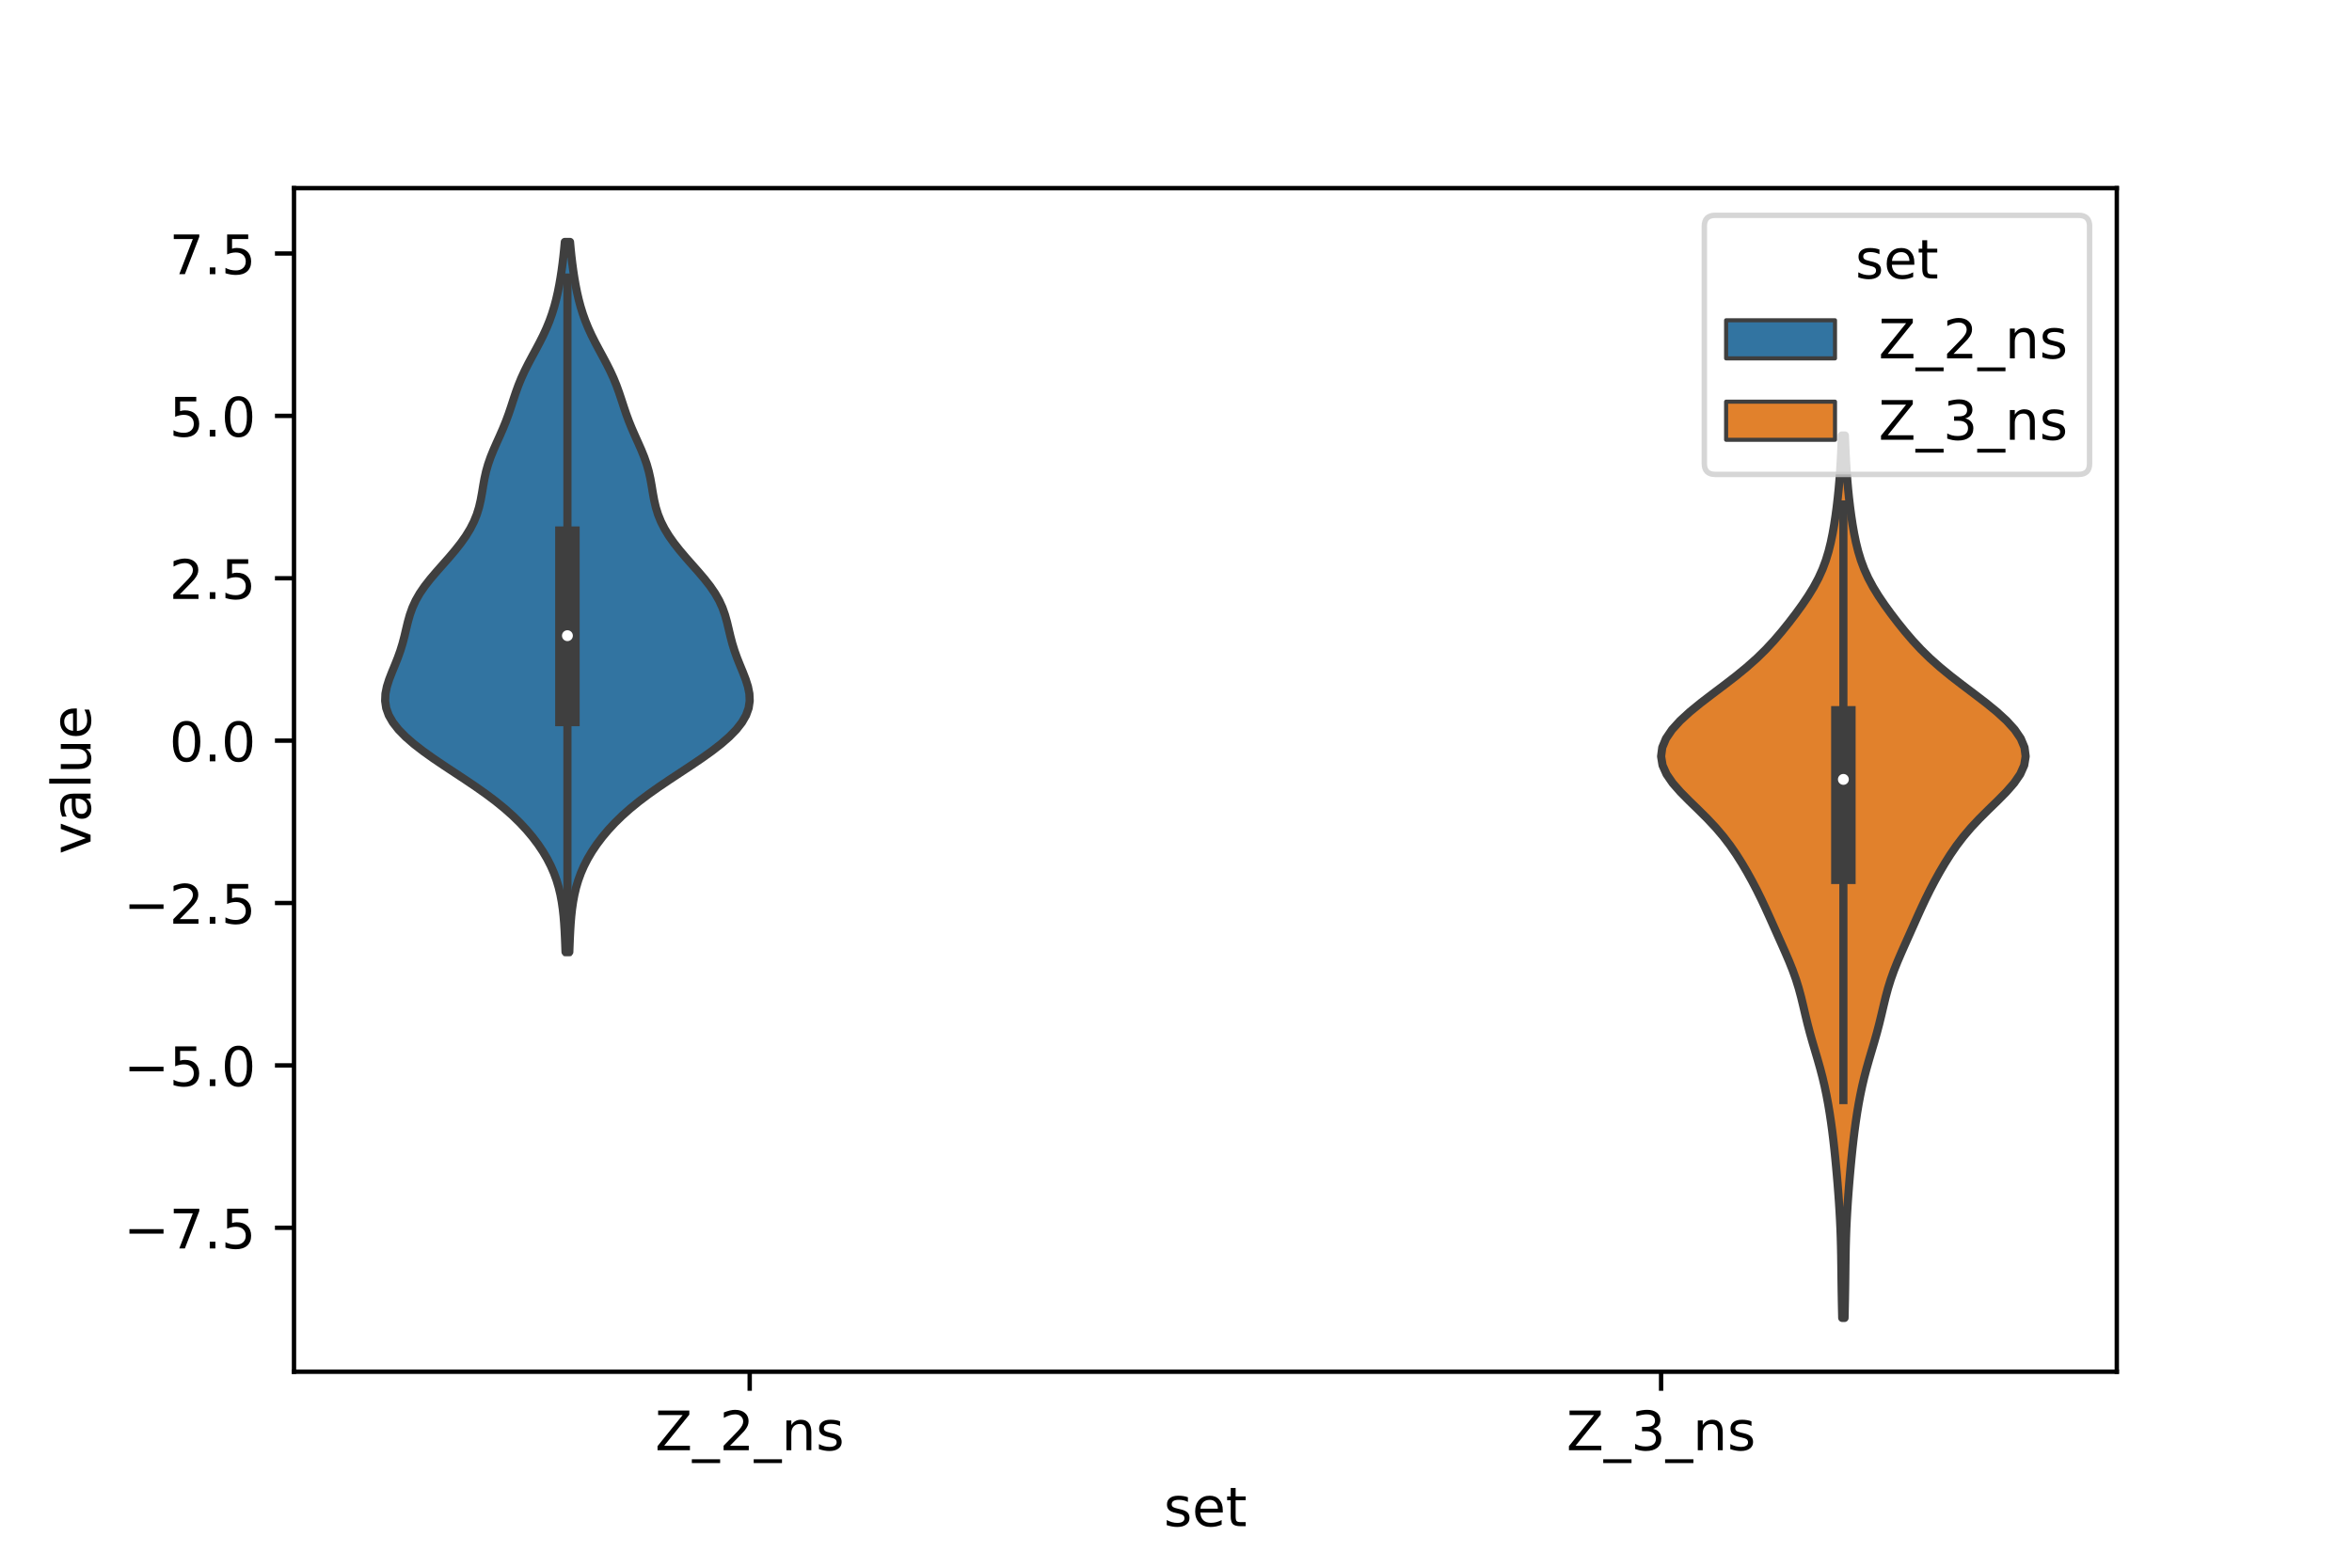 <?xml version="1.0" encoding="utf-8" standalone="no"?>
<!DOCTYPE svg PUBLIC "-//W3C//DTD SVG 1.1//EN"
  "http://www.w3.org/Graphics/SVG/1.1/DTD/svg11.dtd">
<!-- Created with matplotlib (https://matplotlib.org/) -->
<svg height="288pt" version="1.1" viewBox="0 0 432 288" width="432pt" xmlns="http://www.w3.org/2000/svg" xmlns:xlink="http://www.w3.org/1999/xlink">
 <defs>
  <style type="text/css">*{stroke-linecap:butt;stroke-linejoin:round;}</style>
 </defs>
 <g id="figure_1">
  <g id="patch_1">
   <path d="M 0 288 
L 432 288 
L 432 0 
L 0 0 
z
" style="fill:#ffffff;"/>
  </g>
  <g id="axes_1">
   <g id="patch_2">
    <path d="M 54 252 
L 388.8 252 
L 388.8 34.56 
L 54 34.56 
z
" style="fill:#ffffff;"/>
   </g>
   <g id="PolyCollection_1">
    <defs>
     <path d="M 104.567 -113.118 
L 103.873 -113.118 
L 103.824 -114.436 
L 103.77 -115.753 
L 103.705 -117.071 
L 103.622 -118.388 
L 103.513 -119.706 
L 103.369 -121.023 
L 103.178 -122.341 
L 102.932 -123.659 
L 102.618 -124.976 
L 102.226 -126.294 
L 101.747 -127.611 
L 101.172 -128.929 
L 100.497 -130.246 
L 99.717 -131.564 
L 98.832 -132.881 
L 97.838 -134.199 
L 96.733 -135.517 
L 95.509 -136.834 
L 94.158 -138.152 
L 92.675 -139.469 
L 91.056 -140.787 
L 89.306 -142.104 
L 87.442 -143.422 
L 85.492 -144.739 
L 83.495 -146.057 
L 81.498 -147.375 
L 79.552 -148.692 
L 77.705 -150.01 
L 76.004 -151.327 
L 74.491 -152.645 
L 73.202 -153.962 
L 72.168 -155.28 
L 71.409 -156.597 
L 70.936 -157.915 
L 70.74 -159.233 
L 70.796 -160.55 
L 71.061 -161.868 
L 71.48 -163.185 
L 71.99 -164.503 
L 72.533 -165.82 
L 73.058 -167.138 
L 73.53 -168.456 
L 73.936 -169.773 
L 74.281 -171.091 
L 74.592 -172.408 
L 74.908 -173.726 
L 75.278 -175.043 
L 75.745 -176.361 
L 76.347 -177.678 
L 77.101 -178.996 
L 78.005 -180.314 
L 79.036 -181.631 
L 80.157 -182.949 
L 81.321 -184.266 
L 82.483 -185.584 
L 83.599 -186.901 
L 84.636 -188.219 
L 85.567 -189.536 
L 86.373 -190.854 
L 87.043 -192.172 
L 87.577 -193.489 
L 87.985 -194.807 
L 88.291 -196.124 
L 88.531 -197.442 
L 88.747 -198.759 
L 88.984 -200.077 
L 89.278 -201.394 
L 89.653 -202.712 
L 90.113 -204.03 
L 90.646 -205.347 
L 91.227 -206.665 
L 91.82 -207.982 
L 92.396 -209.3 
L 92.931 -210.617 
L 93.418 -211.935 
L 93.865 -213.253 
L 94.294 -214.57 
L 94.734 -215.888 
L 95.213 -217.205 
L 95.751 -218.523 
L 96.354 -219.84 
L 97.016 -221.158 
L 97.717 -222.475 
L 98.432 -223.793 
L 99.131 -225.111 
L 99.791 -226.428 
L 100.395 -227.746 
L 100.933 -229.063 
L 101.403 -230.381 
L 101.81 -231.698 
L 102.159 -233.016 
L 102.46 -234.333 
L 102.721 -235.651 
L 102.949 -236.969 
L 103.15 -238.286 
L 103.327 -239.604 
L 103.484 -240.921 
L 103.622 -242.239 
L 103.743 -243.556 
L 104.697 -243.556 
L 104.697 -243.556 
L 104.818 -242.239 
L 104.956 -240.921 
L 105.113 -239.604 
L 105.29 -238.286 
L 105.491 -236.969 
L 105.719 -235.651 
L 105.98 -234.333 
L 106.281 -233.016 
L 106.63 -231.698 
L 107.037 -230.381 
L 107.507 -229.063 
L 108.045 -227.746 
L 108.649 -226.428 
L 109.309 -225.111 
L 110.008 -223.793 
L 110.723 -222.475 
L 111.424 -221.158 
L 112.086 -219.84 
L 112.689 -218.523 
L 113.227 -217.205 
L 113.706 -215.888 
L 114.146 -214.57 
L 114.575 -213.253 
L 115.022 -211.935 
L 115.509 -210.617 
L 116.044 -209.3 
L 116.62 -207.982 
L 117.213 -206.665 
L 117.794 -205.347 
L 118.327 -204.03 
L 118.787 -202.712 
L 119.162 -201.394 
L 119.456 -200.077 
L 119.693 -198.759 
L 119.909 -197.442 
L 120.149 -196.124 
L 120.455 -194.807 
L 120.863 -193.489 
L 121.397 -192.172 
L 122.067 -190.854 
L 122.873 -189.536 
L 123.804 -188.219 
L 124.841 -186.901 
L 125.957 -185.584 
L 127.119 -184.266 
L 128.283 -182.949 
L 129.404 -181.631 
L 130.435 -180.314 
L 131.339 -178.996 
L 132.093 -177.678 
L 132.695 -176.361 
L 133.162 -175.043 
L 133.532 -173.726 
L 133.848 -172.408 
L 134.159 -171.091 
L 134.504 -169.773 
L 134.91 -168.456 
L 135.382 -167.138 
L 135.907 -165.82 
L 136.45 -164.503 
L 136.96 -163.185 
L 137.379 -161.868 
L 137.644 -160.55 
L 137.7 -159.233 
L 137.504 -157.915 
L 137.031 -156.597 
L 136.272 -155.28 
L 135.238 -153.962 
L 133.949 -152.645 
L 132.436 -151.327 
L 130.735 -150.01 
L 128.888 -148.692 
L 126.942 -147.375 
L 124.945 -146.057 
L 122.948 -144.739 
L 120.998 -143.422 
L 119.134 -142.104 
L 117.384 -140.787 
L 115.765 -139.469 
L 114.282 -138.152 
L 112.931 -136.834 
L 111.707 -135.517 
L 110.602 -134.199 
L 109.608 -132.881 
L 108.723 -131.564 
L 107.943 -130.246 
L 107.268 -128.929 
L 106.693 -127.611 
L 106.214 -126.294 
L 105.822 -124.976 
L 105.508 -123.659 
L 105.262 -122.341 
L 105.071 -121.023 
L 104.927 -119.706 
L 104.818 -118.388 
L 104.735 -117.071 
L 104.67 -115.753 
L 104.616 -114.436 
L 104.567 -113.118 
z
" id="m4b07bfcee8" style="stroke:#3f3f3f;stroke-width:1.5;"/>
    </defs>
    <g clip-path="url(#p8aee9aea56)">
     <use style="fill:#3274a1;stroke:#3f3f3f;stroke-width:1.5;" x="0" xlink:href="#m4b07bfcee8" y="288"/>
    </g>
   </g>
   <g id="PolyCollection_2">
    <defs>
     <path d="M 338.793 -45.884 
L 338.367 -45.884 
L 338.33 -47.521 
L 338.296 -49.159 
L 338.267 -50.796 
L 338.242 -52.434 
L 338.221 -54.071 
L 338.2 -55.709 
L 338.176 -57.346 
L 338.143 -58.984 
L 338.098 -60.621 
L 338.039 -62.259 
L 337.963 -63.896 
L 337.872 -65.534 
L 337.767 -67.171 
L 337.65 -68.809 
L 337.522 -70.446 
L 337.384 -72.084 
L 337.237 -73.721 
L 337.079 -75.359 
L 336.91 -76.996 
L 336.726 -78.634 
L 336.525 -80.271 
L 336.302 -81.909 
L 336.056 -83.546 
L 335.782 -85.184 
L 335.475 -86.821 
L 335.13 -88.459 
L 334.744 -90.096 
L 334.315 -91.734 
L 333.851 -93.371 
L 333.367 -95.009 
L 332.883 -96.646 
L 332.42 -98.284 
L 331.991 -99.922 
L 331.594 -101.559 
L 331.21 -103.197 
L 330.812 -104.834 
L 330.37 -106.472 
L 329.859 -108.109 
L 329.273 -109.747 
L 328.62 -111.384 
L 327.918 -113.022 
L 327.192 -114.659 
L 326.46 -116.297 
L 325.73 -117.934 
L 324.999 -119.572 
L 324.255 -121.209 
L 323.485 -122.847 
L 322.676 -124.484 
L 321.82 -126.122 
L 320.914 -127.759 
L 319.949 -129.397 
L 318.914 -131.034 
L 317.785 -132.672 
L 316.535 -134.309 
L 315.145 -135.947 
L 313.611 -137.584 
L 311.967 -139.222 
L 310.282 -140.859 
L 308.661 -142.497 
L 307.226 -144.134 
L 306.097 -145.772 
L 305.368 -147.409 
L 305.1 -149.047 
L 305.314 -150.684 
L 305.998 -152.322 
L 307.112 -153.959 
L 308.598 -155.597 
L 310.387 -157.234 
L 312.395 -158.872 
L 314.532 -160.509 
L 316.704 -162.147 
L 318.826 -163.784 
L 320.827 -165.422 
L 322.668 -167.059 
L 324.339 -168.697 
L 325.857 -170.334 
L 327.258 -171.972 
L 328.575 -173.609 
L 329.828 -175.247 
L 331.018 -176.885 
L 332.127 -178.522 
L 333.131 -180.16 
L 334.008 -181.797 
L 334.749 -183.435 
L 335.361 -185.072 
L 335.859 -186.71 
L 336.266 -188.347 
L 336.603 -189.985 
L 336.89 -191.622 
L 337.138 -193.26 
L 337.356 -194.897 
L 337.547 -196.535 
L 337.715 -198.172 
L 337.859 -199.81 
L 337.98 -201.447 
L 338.081 -203.085 
L 338.167 -204.722 
L 338.24 -206.36 
L 338.304 -207.997 
L 338.856 -207.997 
L 338.856 -207.997 
L 338.92 -206.36 
L 338.993 -204.722 
L 339.079 -203.085 
L 339.18 -201.447 
L 339.301 -199.81 
L 339.445 -198.172 
L 339.613 -196.535 
L 339.804 -194.897 
L 340.022 -193.26 
L 340.27 -191.622 
L 340.557 -189.985 
L 340.894 -188.347 
L 341.301 -186.71 
L 341.799 -185.072 
L 342.411 -183.435 
L 343.152 -181.797 
L 344.029 -180.16 
L 345.033 -178.522 
L 346.142 -176.885 
L 347.332 -175.247 
L 348.585 -173.609 
L 349.902 -171.972 
L 351.303 -170.334 
L 352.821 -168.697 
L 354.492 -167.059 
L 356.333 -165.422 
L 358.334 -163.784 
L 360.456 -162.147 
L 362.628 -160.509 
L 364.765 -158.872 
L 366.773 -157.234 
L 368.562 -155.597 
L 370.048 -153.959 
L 371.162 -152.322 
L 371.846 -150.684 
L 372.06 -149.047 
L 371.792 -147.409 
L 371.063 -145.772 
L 369.934 -144.134 
L 368.499 -142.497 
L 366.878 -140.859 
L 365.193 -139.222 
L 363.549 -137.584 
L 362.015 -135.947 
L 360.625 -134.309 
L 359.375 -132.672 
L 358.246 -131.034 
L 357.211 -129.397 
L 356.246 -127.759 
L 355.34 -126.122 
L 354.484 -124.484 
L 353.675 -122.847 
L 352.905 -121.209 
L 352.161 -119.572 
L 351.43 -117.934 
L 350.7 -116.297 
L 349.968 -114.659 
L 349.242 -113.022 
L 348.54 -111.384 
L 347.887 -109.747 
L 347.301 -108.109 
L 346.79 -106.472 
L 346.348 -104.834 
L 345.95 -103.197 
L 345.566 -101.559 
L 345.169 -99.922 
L 344.74 -98.284 
L 344.277 -96.646 
L 343.793 -95.009 
L 343.309 -93.371 
L 342.845 -91.734 
L 342.416 -90.096 
L 342.03 -88.459 
L 341.685 -86.821 
L 341.378 -85.184 
L 341.104 -83.546 
L 340.858 -81.909 
L 340.635 -80.271 
L 340.434 -78.634 
L 340.25 -76.996 
L 340.081 -75.359 
L 339.923 -73.721 
L 339.776 -72.084 
L 339.638 -70.446 
L 339.51 -68.809 
L 339.393 -67.171 
L 339.288 -65.534 
L 339.197 -63.896 
L 339.121 -62.259 
L 339.062 -60.621 
L 339.017 -58.984 
L 338.984 -57.346 
L 338.96 -55.709 
L 338.939 -54.071 
L 338.918 -52.434 
L 338.893 -50.796 
L 338.864 -49.159 
L 338.83 -47.521 
L 338.793 -45.884 
z
" id="md29f94fdd7" style="stroke:#3f3f3f;stroke-width:1.5;"/>
    </defs>
    <g clip-path="url(#p8aee9aea56)">
     <use style="fill:#e1812c;stroke:#3f3f3f;stroke-width:1.5;" x="0" xlink:href="#md29f94fdd7" y="288"/>
    </g>
   </g>
   <g id="patch_3">
    <path clip-path="url(#p8aee9aea56)" d="M 137.7 136.063 
L 137.7 136.063 
L 137.7 136.063 
L 137.7 136.063 
z
" style="fill:#3274a1;stroke:#3f3f3f;stroke-linejoin:miter;stroke-width:0.75;"/>
   </g>
   <g id="patch_4">
    <path clip-path="url(#p8aee9aea56)" d="M 137.7 136.063 
L 137.7 136.063 
L 137.7 136.063 
L 137.7 136.063 
z
" style="fill:#e1812c;stroke:#3f3f3f;stroke-linejoin:miter;stroke-width:0.75;"/>
   </g>
   <g id="matplotlib.axis_1">
    <g id="xtick_1">
     <g id="line2d_1">
      <defs>
       <path d="M 0 0 
L 0 3.5 
" id="m2a20dc7daf" style="stroke:#000000;stroke-width:0.8;"/>
      </defs>
      <g>
       <use style="stroke:#000000;stroke-width:0.8;" x="137.7" xlink:href="#m2a20dc7daf" y="252"/>
      </g>
     </g>
     <g id="text_1">
      <!-- Z_2_ns -->
      <g transform="translate(120.32 266.422)scale(0.1 -0.1)">
       <defs>
        <path d="M 5.609 72.906 
L 62.891 72.906 
L 62.891 65.375 
L 16.797 8.297 
L 64.016 8.297 
L 64.016 0 
L 4.5 0 
L 4.5 7.516 
L 50.594 64.594 
L 5.609 64.594 
z
" id="DejaVuSans-90"/>
        <path d="M 50.984 -16.609 
L 50.984 -23.578 
L -0.984 -23.578 
L -0.984 -16.609 
z
" id="DejaVuSans-95"/>
        <path d="M 19.188 8.297 
L 53.609 8.297 
L 53.609 0 
L 7.328 0 
L 7.328 8.297 
Q 12.938 14.109 22.625 23.891 
Q 32.328 33.688 34.812 36.531 
Q 39.547 41.844 41.422 45.531 
Q 43.312 49.219 43.312 52.781 
Q 43.312 58.594 39.234 62.25 
Q 35.156 65.922 28.609 65.922 
Q 23.969 65.922 18.812 64.312 
Q 13.672 62.703 7.812 59.422 
L 7.812 69.391 
Q 13.766 71.781 18.938 73 
Q 24.125 74.219 28.422 74.219 
Q 39.75 74.219 46.484 68.547 
Q 53.219 62.891 53.219 53.422 
Q 53.219 48.922 51.531 44.891 
Q 49.859 40.875 45.406 35.406 
Q 44.188 33.984 37.641 27.219 
Q 31.109 20.453 19.188 8.297 
z
" id="DejaVuSans-50"/>
        <path d="M 54.891 33.016 
L 54.891 0 
L 45.906 0 
L 45.906 32.719 
Q 45.906 40.484 42.875 44.328 
Q 39.844 48.188 33.797 48.188 
Q 26.516 48.188 22.312 43.547 
Q 18.109 38.922 18.109 30.906 
L 18.109 0 
L 9.078 0 
L 9.078 54.688 
L 18.109 54.688 
L 18.109 46.188 
Q 21.344 51.125 25.703 53.562 
Q 30.078 56 35.797 56 
Q 45.219 56 50.047 50.172 
Q 54.891 44.344 54.891 33.016 
z
" id="DejaVuSans-110"/>
        <path d="M 44.281 53.078 
L 44.281 44.578 
Q 40.484 46.531 36.375 47.5 
Q 32.281 48.484 27.875 48.484 
Q 21.188 48.484 17.844 46.438 
Q 14.5 44.391 14.5 40.281 
Q 14.5 37.156 16.891 35.375 
Q 19.281 33.594 26.516 31.984 
L 29.594 31.297 
Q 39.156 29.25 43.188 25.516 
Q 47.219 21.781 47.219 15.094 
Q 47.219 7.469 41.188 3.016 
Q 35.156 -1.422 24.609 -1.422 
Q 20.219 -1.422 15.453 -0.562 
Q 10.688 0.297 5.422 2 
L 5.422 11.281 
Q 10.406 8.688 15.234 7.391 
Q 20.062 6.109 24.812 6.109 
Q 31.156 6.109 34.562 8.281 
Q 37.984 10.453 37.984 14.406 
Q 37.984 18.062 35.516 20.016 
Q 33.062 21.969 24.703 23.781 
L 21.578 24.516 
Q 13.234 26.266 9.516 29.906 
Q 5.812 33.547 5.812 39.891 
Q 5.812 47.609 11.281 51.797 
Q 16.75 56 26.812 56 
Q 31.781 56 36.172 55.266 
Q 40.578 54.547 44.281 53.078 
z
" id="DejaVuSans-115"/>
       </defs>
       <use xlink:href="#DejaVuSans-90"/>
       <use x="68.506" xlink:href="#DejaVuSans-95"/>
       <use x="118.506" xlink:href="#DejaVuSans-50"/>
       <use x="182.129" xlink:href="#DejaVuSans-95"/>
       <use x="232.129" xlink:href="#DejaVuSans-110"/>
       <use x="295.508" xlink:href="#DejaVuSans-115"/>
      </g>
     </g>
    </g>
    <g id="xtick_2">
     <g id="line2d_2">
      <g>
       <use style="stroke:#000000;stroke-width:0.8;" x="305.1" xlink:href="#m2a20dc7daf" y="252"/>
      </g>
     </g>
     <g id="text_2">
      <!-- Z_3_ns -->
      <g transform="translate(287.72 266.422)scale(0.1 -0.1)">
       <defs>
        <path d="M 40.578 39.312 
Q 47.656 37.797 51.625 33 
Q 55.609 28.219 55.609 21.188 
Q 55.609 10.406 48.188 4.484 
Q 40.766 -1.422 27.094 -1.422 
Q 22.516 -1.422 17.656 -0.516 
Q 12.797 0.391 7.625 2.203 
L 7.625 11.719 
Q 11.719 9.328 16.594 8.109 
Q 21.484 6.891 26.812 6.891 
Q 36.078 6.891 40.938 10.547 
Q 45.797 14.203 45.797 21.188 
Q 45.797 27.641 41.281 31.266 
Q 36.766 34.906 28.719 34.906 
L 20.219 34.906 
L 20.219 43.016 
L 29.109 43.016 
Q 36.375 43.016 40.234 45.922 
Q 44.094 48.828 44.094 54.297 
Q 44.094 59.906 40.109 62.906 
Q 36.141 65.922 28.719 65.922 
Q 24.656 65.922 20.016 65.031 
Q 15.375 64.156 9.812 62.312 
L 9.812 71.094 
Q 15.438 72.656 20.344 73.438 
Q 25.25 74.219 29.594 74.219 
Q 40.828 74.219 47.359 69.109 
Q 53.906 64.016 53.906 55.328 
Q 53.906 49.266 50.438 45.094 
Q 46.969 40.922 40.578 39.312 
z
" id="DejaVuSans-51"/>
       </defs>
       <use xlink:href="#DejaVuSans-90"/>
       <use x="68.506" xlink:href="#DejaVuSans-95"/>
       <use x="118.506" xlink:href="#DejaVuSans-51"/>
       <use x="182.129" xlink:href="#DejaVuSans-95"/>
       <use x="232.129" xlink:href="#DejaVuSans-110"/>
       <use x="295.508" xlink:href="#DejaVuSans-115"/>
      </g>
     </g>
    </g>
    <g id="text_3">
     <!-- set -->
     <g transform="translate(213.759 280.378)scale(0.1 -0.1)">
      <defs>
       <path d="M 56.203 29.594 
L 56.203 25.203 
L 14.891 25.203 
Q 15.484 15.922 20.484 11.062 
Q 25.484 6.203 34.422 6.203 
Q 39.594 6.203 44.453 7.469 
Q 49.312 8.734 54.109 11.281 
L 54.109 2.781 
Q 49.266 0.734 44.188 -0.344 
Q 39.109 -1.422 33.891 -1.422 
Q 20.797 -1.422 13.156 6.188 
Q 5.516 13.812 5.516 26.812 
Q 5.516 40.234 12.766 48.109 
Q 20.016 56 32.328 56 
Q 43.359 56 49.781 48.891 
Q 56.203 41.797 56.203 29.594 
z
M 47.219 32.234 
Q 47.125 39.594 43.094 43.984 
Q 39.062 48.391 32.422 48.391 
Q 24.906 48.391 20.391 44.141 
Q 15.875 39.891 15.188 32.172 
z
" id="DejaVuSans-101"/>
       <path d="M 18.312 70.219 
L 18.312 54.688 
L 36.812 54.688 
L 36.812 47.703 
L 18.312 47.703 
L 18.312 18.016 
Q 18.312 11.328 20.141 9.422 
Q 21.969 7.516 27.594 7.516 
L 36.812 7.516 
L 36.812 0 
L 27.594 0 
Q 17.188 0 13.234 3.875 
Q 9.281 7.766 9.281 18.016 
L 9.281 47.703 
L 2.688 47.703 
L 2.688 54.688 
L 9.281 54.688 
L 9.281 70.219 
z
" id="DejaVuSans-116"/>
      </defs>
      <use xlink:href="#DejaVuSans-115"/>
      <use x="52.1" xlink:href="#DejaVuSans-101"/>
      <use x="113.623" xlink:href="#DejaVuSans-116"/>
     </g>
    </g>
   </g>
   <g id="matplotlib.axis_2">
    <g id="ytick_1">
     <g id="line2d_3">
      <defs>
       <path d="M 0 0 
L -3.5 0 
" id="mb8603cbe80" style="stroke:#000000;stroke-width:0.8;"/>
      </defs>
      <g>
       <use style="stroke:#000000;stroke-width:0.8;" x="54" xlink:href="#mb8603cbe80" y="225.556"/>
      </g>
     </g>
     <g id="text_4">
      <!-- −7.5 -->
      <g transform="translate(22.717 229.355)scale(0.1 -0.1)">
       <defs>
        <path d="M 10.594 35.5 
L 73.188 35.5 
L 73.188 27.203 
L 10.594 27.203 
z
" id="DejaVuSans-8722"/>
        <path d="M 8.203 72.906 
L 55.078 72.906 
L 55.078 68.703 
L 28.609 0 
L 18.312 0 
L 43.219 64.594 
L 8.203 64.594 
z
" id="DejaVuSans-55"/>
        <path d="M 10.688 12.406 
L 21 12.406 
L 21 0 
L 10.688 0 
z
" id="DejaVuSans-46"/>
        <path d="M 10.797 72.906 
L 49.516 72.906 
L 49.516 64.594 
L 19.828 64.594 
L 19.828 46.734 
Q 21.969 47.469 24.109 47.828 
Q 26.266 48.188 28.422 48.188 
Q 40.625 48.188 47.75 41.5 
Q 54.891 34.812 54.891 23.391 
Q 54.891 11.625 47.562 5.094 
Q 40.234 -1.422 26.906 -1.422 
Q 22.312 -1.422 17.547 -0.641 
Q 12.797 0.141 7.719 1.703 
L 7.719 11.625 
Q 12.109 9.234 16.797 8.062 
Q 21.484 6.891 26.703 6.891 
Q 35.156 6.891 40.078 11.328 
Q 45.016 15.766 45.016 23.391 
Q 45.016 31 40.078 35.438 
Q 35.156 39.891 26.703 39.891 
Q 22.75 39.891 18.812 39.016 
Q 14.891 38.141 10.797 36.281 
z
" id="DejaVuSans-53"/>
       </defs>
       <use xlink:href="#DejaVuSans-8722"/>
       <use x="83.789" xlink:href="#DejaVuSans-55"/>
       <use x="147.412" xlink:href="#DejaVuSans-46"/>
       <use x="179.199" xlink:href="#DejaVuSans-53"/>
      </g>
     </g>
    </g>
    <g id="ytick_2">
     <g id="line2d_4">
      <g>
       <use style="stroke:#000000;stroke-width:0.8;" x="54" xlink:href="#mb8603cbe80" y="195.725"/>
      </g>
     </g>
     <g id="text_5">
      <!-- −5.0 -->
      <g transform="translate(22.717 199.524)scale(0.1 -0.1)">
       <defs>
        <path d="M 31.781 66.406 
Q 24.172 66.406 20.328 58.906 
Q 16.5 51.422 16.5 36.375 
Q 16.5 21.391 20.328 13.891 
Q 24.172 6.391 31.781 6.391 
Q 39.453 6.391 43.281 13.891 
Q 47.125 21.391 47.125 36.375 
Q 47.125 51.422 43.281 58.906 
Q 39.453 66.406 31.781 66.406 
z
M 31.781 74.219 
Q 44.047 74.219 50.516 64.516 
Q 56.984 54.828 56.984 36.375 
Q 56.984 17.969 50.516 8.266 
Q 44.047 -1.422 31.781 -1.422 
Q 19.531 -1.422 13.062 8.266 
Q 6.594 17.969 6.594 36.375 
Q 6.594 54.828 13.062 64.516 
Q 19.531 74.219 31.781 74.219 
z
" id="DejaVuSans-48"/>
       </defs>
       <use xlink:href="#DejaVuSans-8722"/>
       <use x="83.789" xlink:href="#DejaVuSans-53"/>
       <use x="147.412" xlink:href="#DejaVuSans-46"/>
       <use x="179.199" xlink:href="#DejaVuSans-48"/>
      </g>
     </g>
    </g>
    <g id="ytick_3">
     <g id="line2d_5">
      <g>
       <use style="stroke:#000000;stroke-width:0.8;" x="54" xlink:href="#mb8603cbe80" y="165.894"/>
      </g>
     </g>
     <g id="text_6">
      <!-- −2.5 -->
      <g transform="translate(22.717 169.693)scale(0.1 -0.1)">
       <use xlink:href="#DejaVuSans-8722"/>
       <use x="83.789" xlink:href="#DejaVuSans-50"/>
       <use x="147.412" xlink:href="#DejaVuSans-46"/>
       <use x="179.199" xlink:href="#DejaVuSans-53"/>
      </g>
     </g>
    </g>
    <g id="ytick_4">
     <g id="line2d_6">
      <g>
       <use style="stroke:#000000;stroke-width:0.8;" x="54" xlink:href="#mb8603cbe80" y="136.063"/>
      </g>
     </g>
     <g id="text_7">
      <!-- 0.0 -->
      <g transform="translate(31.097 139.862)scale(0.1 -0.1)">
       <use xlink:href="#DejaVuSans-48"/>
       <use x="63.623" xlink:href="#DejaVuSans-46"/>
       <use x="95.41" xlink:href="#DejaVuSans-48"/>
      </g>
     </g>
    </g>
    <g id="ytick_5">
     <g id="line2d_7">
      <g>
       <use style="stroke:#000000;stroke-width:0.8;" x="54" xlink:href="#mb8603cbe80" y="106.232"/>
      </g>
     </g>
     <g id="text_8">
      <!-- 2.5 -->
      <g transform="translate(31.097 110.031)scale(0.1 -0.1)">
       <use xlink:href="#DejaVuSans-50"/>
       <use x="63.623" xlink:href="#DejaVuSans-46"/>
       <use x="95.41" xlink:href="#DejaVuSans-53"/>
      </g>
     </g>
    </g>
    <g id="ytick_6">
     <g id="line2d_8">
      <g>
       <use style="stroke:#000000;stroke-width:0.8;" x="54" xlink:href="#mb8603cbe80" y="76.401"/>
      </g>
     </g>
     <g id="text_9">
      <!-- 5.0 -->
      <g transform="translate(31.097 80.2)scale(0.1 -0.1)">
       <use xlink:href="#DejaVuSans-53"/>
       <use x="63.623" xlink:href="#DejaVuSans-46"/>
       <use x="95.41" xlink:href="#DejaVuSans-48"/>
      </g>
     </g>
    </g>
    <g id="ytick_7">
     <g id="line2d_9">
      <g>
       <use style="stroke:#000000;stroke-width:0.8;" x="54" xlink:href="#mb8603cbe80" y="46.57"/>
      </g>
     </g>
     <g id="text_10">
      <!-- 7.5 -->
      <g transform="translate(31.097 50.369)scale(0.1 -0.1)">
       <use xlink:href="#DejaVuSans-55"/>
       <use x="63.623" xlink:href="#DejaVuSans-46"/>
       <use x="95.41" xlink:href="#DejaVuSans-53"/>
      </g>
     </g>
    </g>
    <g id="text_11">
     <!-- value -->
     <g transform="translate(16.637 156.938)rotate(-90)scale(0.1 -0.1)">
      <defs>
       <path d="M 2.984 54.688 
L 12.5 54.688 
L 29.594 8.797 
L 46.688 54.688 
L 56.203 54.688 
L 35.688 0 
L 23.484 0 
z
" id="DejaVuSans-118"/>
       <path d="M 34.281 27.484 
Q 23.391 27.484 19.188 25 
Q 14.984 22.516 14.984 16.5 
Q 14.984 11.719 18.141 8.906 
Q 21.297 6.109 26.703 6.109 
Q 34.188 6.109 38.703 11.406 
Q 43.219 16.703 43.219 25.484 
L 43.219 27.484 
z
M 52.203 31.203 
L 52.203 0 
L 43.219 0 
L 43.219 8.297 
Q 40.141 3.328 35.547 0.953 
Q 30.953 -1.422 24.312 -1.422 
Q 15.922 -1.422 10.953 3.297 
Q 6 8.016 6 15.922 
Q 6 25.141 12.172 29.828 
Q 18.359 34.516 30.609 34.516 
L 43.219 34.516 
L 43.219 35.406 
Q 43.219 41.609 39.141 45 
Q 35.062 48.391 27.688 48.391 
Q 23 48.391 18.547 47.266 
Q 14.109 46.141 10.016 43.891 
L 10.016 52.203 
Q 14.938 54.109 19.578 55.047 
Q 24.219 56 28.609 56 
Q 40.484 56 46.344 49.844 
Q 52.203 43.703 52.203 31.203 
z
" id="DejaVuSans-97"/>
       <path d="M 9.422 75.984 
L 18.406 75.984 
L 18.406 0 
L 9.422 0 
z
" id="DejaVuSans-108"/>
       <path d="M 8.5 21.578 
L 8.5 54.688 
L 17.484 54.688 
L 17.484 21.922 
Q 17.484 14.156 20.5 10.266 
Q 23.531 6.391 29.594 6.391 
Q 36.859 6.391 41.078 11.031 
Q 45.312 15.672 45.312 23.688 
L 45.312 54.688 
L 54.297 54.688 
L 54.297 0 
L 45.312 0 
L 45.312 8.406 
Q 42.047 3.422 37.719 1 
Q 33.406 -1.422 27.688 -1.422 
Q 18.266 -1.422 13.375 4.438 
Q 8.5 10.297 8.5 21.578 
z
M 31.109 56 
z
" id="DejaVuSans-117"/>
      </defs>
      <use xlink:href="#DejaVuSans-118"/>
      <use x="59.18" xlink:href="#DejaVuSans-97"/>
      <use x="120.459" xlink:href="#DejaVuSans-108"/>
      <use x="148.242" xlink:href="#DejaVuSans-117"/>
      <use x="211.621" xlink:href="#DejaVuSans-101"/>
     </g>
    </g>
   </g>
   <g id="line2d_10">
    <path clip-path="url(#p8aee9aea56)" d="M 104.22 174.882 
L 104.22 50.987 
" style="fill:none;stroke:#3f3f3f;stroke-linecap:square;stroke-width:1.5;"/>
   </g>
   <g id="line2d_11">
    <path clip-path="url(#p8aee9aea56)" d="M 104.22 131.158 
L 104.22 98.96 
" style="fill:none;stroke:#3f3f3f;stroke-linecap:square;stroke-width:4.5;"/>
   </g>
   <g id="line2d_12">
    <path clip-path="url(#p8aee9aea56)" d="M 338.58 202.093 
L 338.58 92.68 
" style="fill:none;stroke:#3f3f3f;stroke-linecap:square;stroke-width:1.5;"/>
   </g>
   <g id="line2d_13">
    <path clip-path="url(#p8aee9aea56)" d="M 338.58 160.157 
L 338.58 131.97 
" style="fill:none;stroke:#3f3f3f;stroke-linecap:square;stroke-width:4.5;"/>
   </g>
   <g id="patch_5">
    <path d="M 54 252 
L 54 34.56 
" style="fill:none;stroke:#000000;stroke-linecap:square;stroke-linejoin:miter;stroke-width:0.8;"/>
   </g>
   <g id="patch_6">
    <path d="M 388.8 252 
L 388.8 34.56 
" style="fill:none;stroke:#000000;stroke-linecap:square;stroke-linejoin:miter;stroke-width:0.8;"/>
   </g>
   <g id="patch_7">
    <path d="M 54 252 
L 388.8 252 
" style="fill:none;stroke:#000000;stroke-linecap:square;stroke-linejoin:miter;stroke-width:0.8;"/>
   </g>
   <g id="patch_8">
    <path d="M 54 34.56 
L 388.8 34.56 
" style="fill:none;stroke:#000000;stroke-linecap:square;stroke-linejoin:miter;stroke-width:0.8;"/>
   </g>
   <g id="PathCollection_1">
    <defs>
     <path d="M 0 1.5 
C 0.398 1.5 0.779 1.342 1.061 1.061 
C 1.342 0.779 1.5 0.398 1.5 0 
C 1.5 -0.398 1.342 -0.779 1.061 -1.061 
C 0.779 -1.342 0.398 -1.5 0 -1.5 
C -0.398 -1.5 -0.779 -1.342 -1.061 -1.061 
C -1.342 -0.779 -1.5 -0.398 -1.5 0 
C -1.5 0.398 -1.342 0.779 -1.061 1.061 
C -0.779 1.342 -0.398 1.5 0 1.5 
z
" id="mcc4b9164f0" style="stroke:#3f3f3f;"/>
    </defs>
    <g clip-path="url(#p8aee9aea56)">
     <use style="fill:#ffffff;stroke:#3f3f3f;" x="104.22" xlink:href="#mcc4b9164f0" y="116.781"/>
    </g>
   </g>
   <g id="PathCollection_2">
    <g clip-path="url(#p8aee9aea56)">
     <use style="fill:#ffffff;stroke:#3f3f3f;" x="338.58" xlink:href="#mcc4b9164f0" y="143.183"/>
    </g>
   </g>
   <g id="legend_1">
    <g id="patch_9">
     <path d="M 315.041 87.151 
L 381.8 87.151 
Q 383.8 87.151 383.8 85.151 
L 383.8 41.56 
Q 383.8 39.56 381.8 39.56 
L 315.041 39.56 
Q 313.041 39.56 313.041 41.56 
L 313.041 85.151 
Q 313.041 87.151 315.041 87.151 
z
" style="fill:#ffffff;opacity:0.8;stroke:#cccccc;stroke-linejoin:miter;"/>
    </g>
    <g id="text_12">
     <!-- set -->
     <g transform="translate(340.779 51.158)scale(0.1 -0.1)">
      <use xlink:href="#DejaVuSans-115"/>
      <use x="52.1" xlink:href="#DejaVuSans-101"/>
      <use x="113.623" xlink:href="#DejaVuSans-116"/>
     </g>
    </g>
    <g id="patch_10">
     <path d="M 317.041 65.837 
L 337.041 65.837 
L 337.041 58.837 
L 317.041 58.837 
z
" style="fill:#3274a1;stroke:#3f3f3f;stroke-linejoin:miter;stroke-width:0.75;"/>
    </g>
    <g id="text_13">
     <!-- Z_2_ns -->
     <g transform="translate(345.041 65.837)scale(0.1 -0.1)">
      <use xlink:href="#DejaVuSans-90"/>
      <use x="68.506" xlink:href="#DejaVuSans-95"/>
      <use x="118.506" xlink:href="#DejaVuSans-50"/>
      <use x="182.129" xlink:href="#DejaVuSans-95"/>
      <use x="232.129" xlink:href="#DejaVuSans-110"/>
      <use x="295.508" xlink:href="#DejaVuSans-115"/>
     </g>
    </g>
    <g id="patch_11">
     <path d="M 317.041 80.793 
L 337.041 80.793 
L 337.041 73.793 
L 317.041 73.793 
z
" style="fill:#e1812c;stroke:#3f3f3f;stroke-linejoin:miter;stroke-width:0.75;"/>
    </g>
    <g id="text_14">
     <!-- Z_3_ns -->
     <g transform="translate(345.041 80.793)scale(0.1 -0.1)">
      <use xlink:href="#DejaVuSans-90"/>
      <use x="68.506" xlink:href="#DejaVuSans-95"/>
      <use x="118.506" xlink:href="#DejaVuSans-51"/>
      <use x="182.129" xlink:href="#DejaVuSans-95"/>
      <use x="232.129" xlink:href="#DejaVuSans-110"/>
      <use x="295.508" xlink:href="#DejaVuSans-115"/>
     </g>
    </g>
   </g>
  </g>
 </g>
 <defs>
  <clipPath id="p8aee9aea56">
   <rect height="217.44" width="334.8" x="54" y="34.56"/>
  </clipPath>
 </defs>
</svg>
